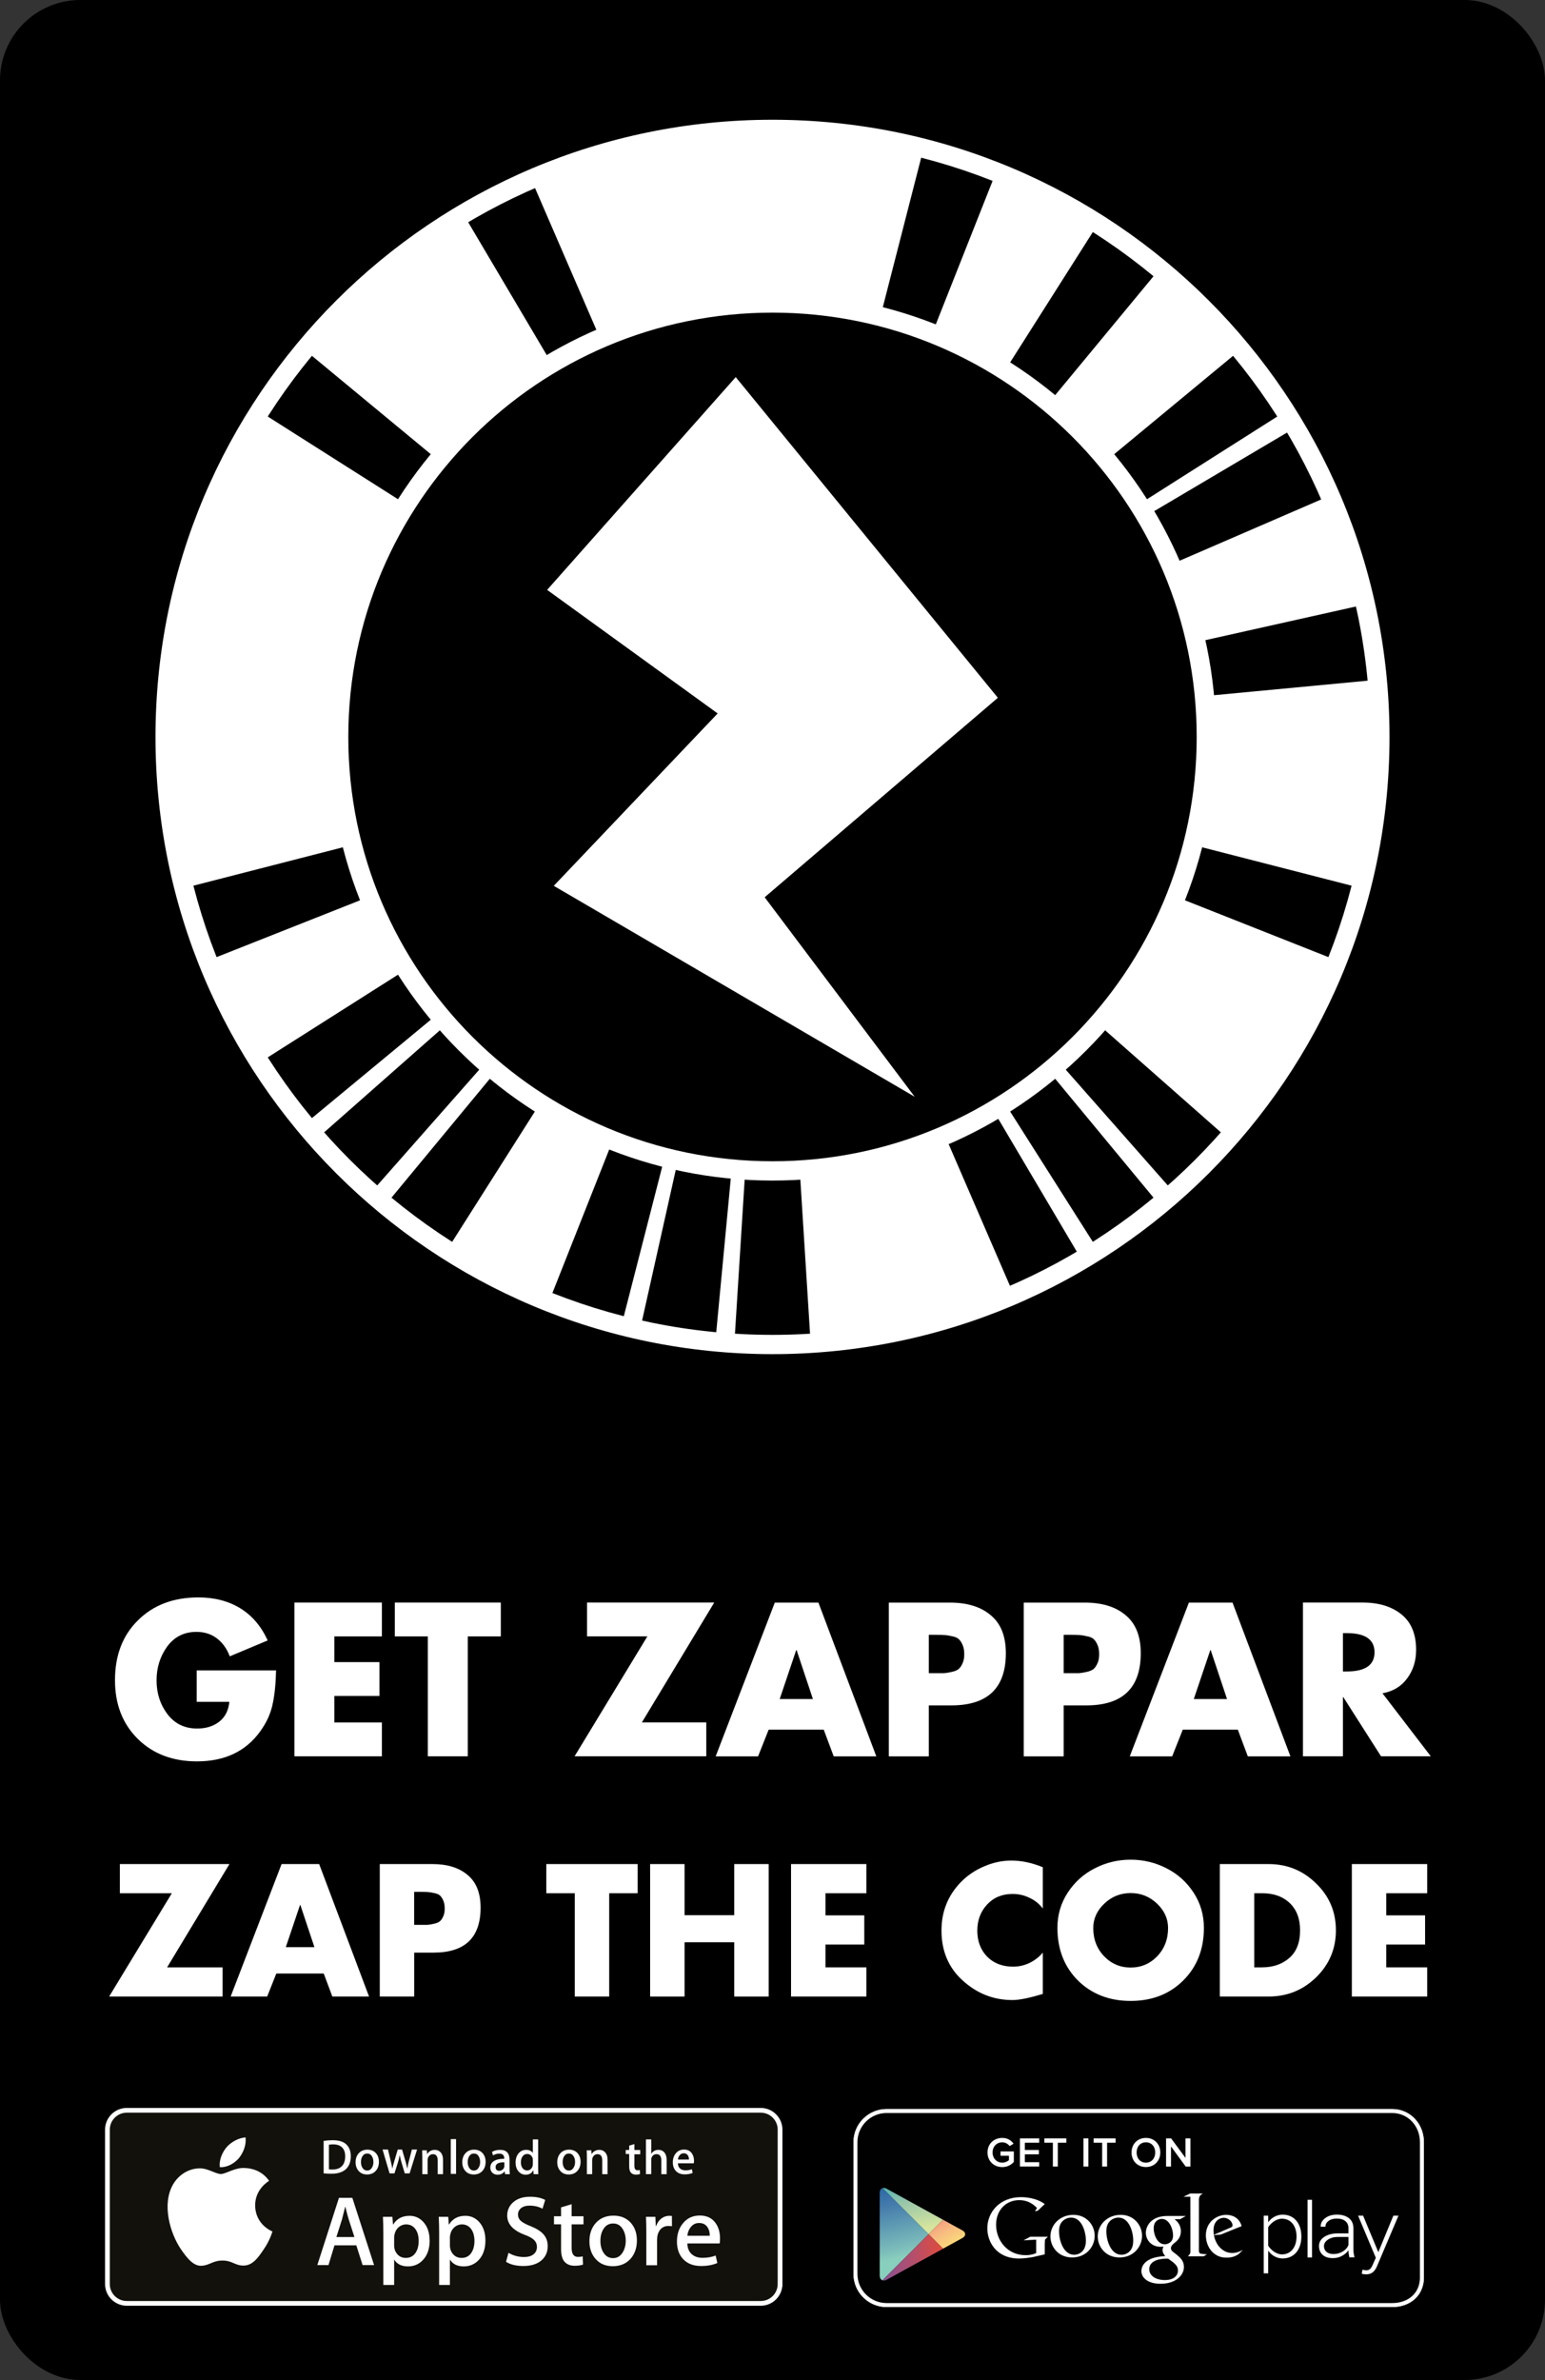 <?xml version="1.0" encoding="UTF-8" standalone="no"?>
<!-- Created with Inkscape (http://www.inkscape.org/) -->
<svg id="svg2" xmlns:rdf="http://www.w3.org/1999/02/22-rdf-syntax-ns#" xmlns="http://www.w3.org/2000/svg" height="385" width="250" version="1.1" xmlns:cc="http://creativecommons.org/ns#" xmlns:dc="http://purl.org/dc/elements/1.1/">
 <rect width="100%" height="100%" fill="#333333" stroke="none"/>
 <defs id="defs4">
  <linearGradient id="linearGradient4371" x1="727.49" gradientUnits="userSpaceOnUse" y1="886.95" gradientTransform="matrix(0.707,0.707,0.707,-0.707,-899.868,516.541)" x2="709.4" y2="898.27">
   <stop id="stop9" stop-color="#D7E69D" offset="0"/>
   <stop id="stop11" stop-color="#94C4AA" offset="0.446"/>
   <stop id="stop13" stop-color="#01A4B6" offset="1"/>
  </linearGradient>
  <linearGradient id="linearGradient4373" x1="716.98" gradientUnits="userSpaceOnUse" y1="896.62" gradientTransform="matrix(0.707,0.707,0.707,-0.707,-899.868,516.541)" x2="740.43" y2="890.49">
   <stop id="stop16" stop-color="#ED277B" offset="0"/>
   <stop id="stop18" stop-color="#EE2F7C" offset="0.019"/>
   <stop id="stop20" stop-color="#F7BD81" offset="0.704"/>
   <stop id="stop22" stop-color="#FEEB74" offset="1"/>
  </linearGradient>
  <linearGradient id="linearGradient4375" x1="730.07" gradientUnits="userSpaceOnUse" y1="878.36" gradientTransform="matrix(0.707,0.707,0.707,-0.707,-899.868,516.541)" x2="704.64" y2="893.33">
   <stop id="stop25" stop-color="#89CFBD" offset="0"/>
   <stop id="stop27" stop-color="#7DBEBB" offset="0.091"/>
   <stop id="stop29" stop-color="#457CAC" offset="0.54"/>
   <stop id="stop31" stop-color="#1C5AA2" offset="0.852"/>
   <stop id="stop33" stop-color="#084D9F" offset="1"/>
  </linearGradient>
  <linearGradient id="linearGradient4377" x1="739.3" gradientUnits="userSpaceOnUse" y1="890.24" gradientTransform="matrix(0.707,0.707,0.707,-0.707,-899.868,516.541)" x2="723.64" y2="869.61">
   <stop id="stop36" stop-color="#F04A2B" offset="0"/>
   <stop id="stop38" stop-color="#B54F6B" offset="0.47"/>
   <stop id="stop40" stop-color="#8B5191" offset="0.835"/>
   <stop id="stop42" stop-color="#7851A1" offset="1"/>
  </linearGradient>
 </defs>
 <rect id="rect4223" stroke-dasharray="none" rx="12" ry="12" height="383" width="248" stroke="#000" stroke-miterlimit="4" y="1" x="1" stroke-width="2" fill="#000"/>
 <g id="g5399" fill="#FFF" transform="matrix(1.518,0,0,1.518,-10.82,-204.571)">
  <g id="g4245" font-size="40px" line-height="125%" font-weight="normal" style="word-spacing:0px;letter-spacing:0px;" transform="matrix(0.78,0,0,0.78,-40.139,320.827)" font-style="normal" font-family="Sans" fill="#FFF">
   <path id="path4247" d="m83.434,30.241,7.584,0,0,3.984-15.504,0,8.568-14.112-7.104,0,0-3.984,14.976,0-8.52,14.112"/>
   <path id="path4249" d="m104.84,31.081-6.48,0-1.248,3.144-4.992,0,6.96-18.096,5.136,0,6.816,18.096-5.016,0-1.176-3.144m-1.272-3.6-1.92-5.76-0.048,0-1.944,5.76,3.912,0"/>
   <path id="path4251" d="m112.5,34.225,0-18.096,7.2,0c2.032,0,3.632,0.496,4.8,1.488,1.184,0.976,1.776,2.464,1.776,4.464-0,4.096-2.136,6.144-6.408,6.144h-2.664v6h-4.71m4.704-14.304,0,4.512,0.792,0c0.448,0,0.784,0,1.008,0,0.24-0.016,0.536-0.064,0.888-0.144,0.368-0.08,0.64-0.192,0.816-0.336,0.176-0.144,0.328-0.36,0.456-0.648,0.144-0.288,0.216-0.648,0.216-1.08-0-0.448-0.064-0.816-0.192-1.104-0.128-0.304-0.28-0.536-0.456-0.696-0.176-0.16-0.44-0.272-0.792-0.336-0.336-0.08-0.632-0.128-0.888-0.144-0.24-0.016-0.592-0.024-1.056-0.024h-0.792"/>
   <path id="path4253" d="m143.85,20.113,0,14.112-4.704,0,0-14.112-3.888,0,0-3.984,12.48,0,0,3.984-3.888,0"/>
   <path id="path4255" d="m154.15,23.113,6.792,0,0-6.984,4.704,0,0,18.096-4.704,0,0-7.416-6.792,0,0,7.416-4.704,0,0-18.096,4.704,0,0,6.984"/>
   <path id="path4257" d="m179,20.113-5.592,0,0,3.024,5.304,0,0,3.984-5.304,0,0,3.12,5.592,0,0,3.984-10.296,0,0-18.096,10.296,0,0,3.984"/>
   <path id="path4259" d="m203.11,16.561,0,5.64c-0.48-0.64-1.088-1.128-1.824-1.464-0.72-0.352-1.488-0.528-2.304-0.528-1.424,0-2.584,0.48-3.48,1.44-0.896,0.96-1.344,2.152-1.344,3.576,0,1.44,0.448,2.624,1.344,3.552,0.912,0.912,2.096,1.368,3.552,1.368,0.768,0,1.512-0.168,2.232-0.504,0.72-0.352,1.328-0.824,1.824-1.416v5.64c-1.824,0.56-3.208,0.84-4.152,0.84-2.576-0-4.84-0.888-6.792-2.664-1.936-1.744-2.904-4.024-2.904-6.84,0-2.592,0.888-4.8,2.664-6.624,0.896-0.912,1.952-1.624,3.168-2.136,1.216-0.528,2.456-0.792,3.72-0.792,1.392,0,2.824,0.304,4.296,0.912"/>
   <path id="path4261" d="m210.22,16.705c1.52-0.784,3.152-1.176,4.896-1.176,1.744,0,3.376,0.392,4.896,1.176,1.52,0.768,2.752,1.872,3.696,3.312,0.944,1.44,1.416,3.048,1.416,4.824-0,2.928-0.944,5.328-2.832,7.2-1.872,1.856-4.264,2.784-7.176,2.784-2.912-0-5.312-0.928-7.2-2.784-1.872-1.872-2.808-4.272-2.808-7.2,0-1.776,0.472-3.384,1.416-4.824s2.176-2.544,3.696-3.312m8.496,4.824c-1.008-0.96-2.208-1.44-3.6-1.44-1.392,0-2.592,0.48-3.6,1.44-1.008,0.96-1.512,2.072-1.512,3.336,0,1.536,0.496,2.824,1.488,3.864,0.992,1.024,2.2,1.536,3.624,1.536,1.424,0,2.632-0.512,3.624-1.536,0.992-1.04,1.488-2.328,1.488-3.864-0-1.264-0.504-2.376-1.512-3.336"/>
   <path id="path4263" d="m227.3,34.225,0-18.096,6.672,0c2.528,0,4.688,0.88,6.48,2.64,1.808,1.744,2.712,3.88,2.712,6.408-0,2.528-0.904,4.672-2.712,6.432-1.792,1.744-3.952,2.616-6.48,2.616h-6.67m4.704-14.112,0,10.128,1.056,0c1.504,0,2.744-0.424,3.72-1.272,0.992-0.848,1.488-2.112,1.488-3.792-0-1.584-0.472-2.824-1.416-3.72-0.944-0.896-2.192-1.344-3.744-1.344h-1.104"/>
   <path id="path4265" d="m255.64,20.113-5.592,0,0,3.024,5.304,0,0,3.984-5.304,0,0,3.12,5.592,0,0,3.984-10.296,0,0-18.096,10.296,0,0,3.984"/>
  </g>
 </g>
 <g id="g4267" transform="matrix(1.532,0,0,1.532,-134.386,-1218.443)">
  <path id="path4269" d="m170.11,1036.5c0,1.129-0.914,2.044-2.045,2.044h-66.951c-1.131,0-2.048-0.915-2.048-2.044v-16.297c0-1.129,0.917-2.046,2.048-2.046h66.951c1.132,0,2.045,0.917,2.045,2.046l0.001,16.297z" stroke="#FFF" stroke-miterlimit="3.864" stroke-dasharray="none" stroke-width="0.5" fill="#13110c"/>
  <path id="path4271" d="m127.23,1034.5h-1.212l-0.664-2.085h-2.307l-0.632,2.085h-1.18l2.286-7.101h1.412l2.297,7.101zm-2.076-2.961-0.6-1.854c-0.063-0.19-0.183-0.636-0.358-1.338h-0.021c-0.07,0.301-0.183,0.747-0.337,1.338l-0.59,1.854h1.907z" fill="#FFF"/>
  <path id="path4273" d="m133.1,1031.9c0,0.871-0.236,1.56-0.71,2.065-0.424,0.45-0.95,0.674-1.579,0.674-0.678,0-1.166-0.242-1.462-0.727v2.688h-1.141v-5.513c0-0.547-0.013-1.109-0.042-1.684h1l0.063,0.812h0.021c0.38-0.612,0.955-0.918,1.728-0.918,0.605,0,1.109,0.239,1.511,0.716,0.404,0.479,0.606,1.107,0.606,1.886zm-1.159,0.042c0-0.498-0.112-0.909-0.337-1.234-0.246-0.337-0.577-0.505-0.992-0.505-0.28,0-0.535,0.094-0.763,0.279-0.228,0.187-0.377,0.431-0.447,0.733-0.035,0.141-0.053,0.255-0.053,0.346v0.854c0,0.372,0.114,0.686,0.342,0.943,0.228,0.257,0.525,0.385,0.89,0.385,0.428,0,0.761-0.166,1-0.495,0.24-0.33,0.359-0.766,0.359-1.306z" fill="#FFF"/>
  <path id="path4275" d="m138.99,1031.9c0,0.871-0.237,1.56-0.71,2.065-0.424,0.45-0.951,0.674-1.579,0.674-0.678,0-1.166-0.242-1.462-0.727v2.688h-1.137v-5.513c0-0.547-0.014-1.109-0.042-1.684h1l0.064,0.812h0.022c0.378-0.612,0.953-0.918,1.727-0.918,0.604,0,1.109,0.239,1.512,0.716,0.403,0.479,0.605,1.107,0.605,1.886zm-1.159,0.042c0-0.498-0.113-0.909-0.337-1.234-0.246-0.337-0.576-0.505-0.99-0.505-0.281,0-0.536,0.094-0.764,0.279-0.228,0.187-0.376,0.431-0.447,0.733-0.035,0.141-0.053,0.255-0.053,0.346v0.854c0,0.372,0.115,0.686,0.342,0.943,0.229,0.255,0.524,0.385,0.89,0.385,0.429,0,0.762-0.166,1-0.495,0.24-0.33,0.36-0.766,0.36-1.306z" fill="#FFF"/>
  <path id="path4277" d="m145.57,1032.5c0,0.604-0.211,1.097-0.631,1.475-0.462,0.413-1.108,0.621-1.934,0.621-0.764,0-1.377-0.148-1.84-0.443l0.264-0.948c0.499,0.295,1.047,0.443,1.644,0.443,0.429,0,0.762-0.096,1-0.29,0.239-0.193,0.358-0.451,0.358-0.774,0-0.288-0.099-0.529-0.294-0.727-0.197-0.197-0.523-0.38-0.98-0.547-1.244-0.463-1.866-1.142-1.866-2.035,0-0.582,0.22-1.059,0.659-1.432,0.438-0.373,1.02-0.559,1.744-0.559,0.645,0,1.183,0.112,1.611,0.337l-0.285,0.927c-0.403-0.218-0.857-0.327-1.364-0.327-0.402,0-0.716,0.099-0.942,0.295-0.19,0.175-0.285,0.389-0.285,0.643,0,0.28,0.109,0.513,0.326,0.695,0.19,0.168,0.533,0.35,1.033,0.547,0.611,0.246,1.06,0.534,1.347,0.864,0.289,0.33,0.434,0.742,0.434,1.233z" fill="#FFF"/>
  <path id="path4279" d="m149.35,1030.2h-1.254v2.487c0,0.632,0.222,0.948,0.663,0.948,0.204,0,0.372-0.017,0.506-0.052l0.032,0.863c-0.225,0.083-0.52,0.126-0.885,0.126-0.449,0-0.8-0.138-1.053-0.411-0.253-0.273-0.38-0.734-0.38-1.38v-2.582h-0.746v-0.853h0.746v-0.939l1.117-0.337v1.275h1.254v0.856z" fill="#FFF"/>
  <path id="path4281" d="m154.99,1031.9c0,0.786-0.224,1.432-0.674,1.938-0.47,0.521-1.095,0.78-1.875,0.78-0.753,0-1.35-0.249-1.796-0.747-0.447-0.499-0.67-1.128-0.67-1.885,0-0.794,0.23-1.444,0.69-1.949,0.46-0.505,1.08-0.758,1.86-0.758,0.751,0,1.354,0.25,1.812,0.748,0.436,0.483,0.653,1.108,0.653,1.874zm-1.179,0.026c0-0.469-0.103-0.871-0.305-1.208-0.239-0.406-0.581-0.61-1.022-0.61-0.456,0-0.806,0.204-1.043,0.61-0.204,0.337-0.306,0.746-0.306,1.228,0,0.47,0.102,0.874,0.306,1.209,0.246,0.408,0.589,0.611,1.034,0.611,0.435,0,0.776-0.208,1.023-0.621,0.208-0.345,0.313-0.75,0.313-1.219z" fill="#FFF"/>
  <path id="path4283" d="m158.69,1030.4c-0.113-0.021-0.233-0.031-0.359-0.031-0.399,0-0.71,0.149-0.926,0.453-0.19,0.267-0.284,0.604-0.284,1.012v2.687h-1.137v-3.508c0-0.59-0.011-1.127-0.034-1.611h0.991l0.042,0.979h0.032c0.12-0.337,0.309-0.608,0.568-0.81,0.253-0.184,0.527-0.275,0.823-0.275,0.105,0,0.199,0.01,0.284,0.021l0.001,1.085z" fill="#FFF"/>
  <path id="path4285" d="m163.77,1031.7c0,0.204-0.012,0.376-0.041,0.516h-3.412c0.012,0.506,0.178,0.893,0.495,1.16,0.287,0.239,0.659,0.358,1.116,0.358,0.505,0,0.966-0.08,1.38-0.242l0.179,0.789c-0.485,0.211-1.057,0.316-1.717,0.316-0.795,0-1.417-0.234-1.871-0.7-0.453-0.467-0.679-1.094-0.679-1.88,0-0.772,0.209-1.415,0.632-1.928,0.443-0.549,1.04-0.823,1.79-0.823,0.738,0,1.297,0.274,1.676,0.823,0.302,0.434,0.452,0.972,0.452,1.611zm-1.084-0.295c0.008-0.338-0.067-0.628-0.221-0.875-0.197-0.317-0.501-0.474-0.906-0.474-0.372,0-0.674,0.154-0.906,0.464-0.189,0.246-0.301,0.542-0.336,0.885h2.369z" fill="#FFF"/>
  <path id="path4287" d="m124.77,1023c0,0.626-0.189,1.099-0.564,1.415-0.349,0.293-0.844,0.44-1.486,0.44-0.318,0-0.59-0.014-0.818-0.042v-3.427c0.297-0.047,0.618-0.072,0.963-0.072,0.611,0,1.072,0.133,1.382,0.397,0.348,0.301,0.523,0.73,0.523,1.288zm-0.59,0.016c0-0.407-0.107-0.718-0.323-0.935-0.216-0.217-0.53-0.326-0.945-0.326-0.176,0-0.326,0.012-0.451,0.036v2.603c0.069,0.012,0.195,0.016,0.378,0.016,0.427,0,0.758-0.119,0.991-0.357,0.232-0.236,0.35-0.584,0.35-1.038z" fill="#FFF"/>
  <path id="path4289" d="m127.74,1023.6c0,0.387-0.11,0.704-0.332,0.952-0.231,0.255-0.538,0.383-0.921,0.383-0.369,0-0.663-0.122-0.882-0.368-0.22-0.245-0.328-0.554-0.328-0.926,0-0.389,0.112-0.709,0.339-0.957,0.226-0.247,0.53-0.372,0.913-0.372,0.369,0,0.666,0.122,0.891,0.367,0.213,0.237,0.321,0.545,0.321,0.921zm-0.581,0.013c0-0.23-0.05-0.428-0.149-0.594-0.118-0.199-0.285-0.298-0.502-0.298-0.224,0-0.395,0.099-0.513,0.298-0.101,0.166-0.15,0.367-0.15,0.604,0,0.231,0.049,0.429,0.15,0.594,0.121,0.199,0.29,0.299,0.508,0.299,0.214,0,0.381-0.102,0.501-0.304,0.104-0.17,0.156-0.369,0.156-0.6z" fill="#FFF"/>
  <path id="path4291" d="m131.77,1022.3-0.787,2.515h-0.512l-0.326-1.092c-0.083-0.272-0.15-0.543-0.202-0.812h-0.011c-0.048,0.276-0.116,0.547-0.202,0.812l-0.346,1.092h-0.518l-0.74-2.515h0.574l0.284,1.196c0.07,0.282,0.126,0.551,0.172,0.807h0.01c0.042-0.21,0.11-0.478,0.208-0.802l0.357-1.201h0.456l0.342,1.175c0.083,0.287,0.15,0.563,0.202,0.829h0.015c0.038-0.259,0.095-0.535,0.171-0.829l0.305-1.175,0.549-0.001z" fill="#FFF"/>
  <path id="path4293" d="m134.51,1024.9h-0.56v-1.444c0-0.445-0.168-0.668-0.506-0.668-0.166,0-0.299,0.062-0.404,0.184-0.104,0.122-0.154,0.267-0.154,0.432v1.496h-0.56v-1.796c0-0.222-0.007-0.46-0.02-0.72h0.492l0.026,0.388h0.016c0.065-0.12,0.162-0.22,0.29-0.299,0.152-0.093,0.321-0.14,0.506-0.14,0.235,0,0.431,0.076,0.586,0.229,0.193,0.186,0.29,0.464,0.29,0.833v1.506z" fill="#FFF"/>
  <rect id="rect4295" height="3.668" width="0.559" y="1021.2" x="135.33" fill="#FFF"/>
  <path id="path4297" d="m139.01,1023.6c0,0.387-0.109,0.704-0.331,0.952-0.232,0.255-0.538,0.383-0.921,0.383-0.369,0-0.664-0.122-0.884-0.368-0.219-0.245-0.328-0.554-0.328-0.926,0-0.389,0.113-0.709,0.339-0.957,0.226-0.247,0.529-0.372,0.914-0.372,0.369,0,0.665,0.122,0.889,0.367,0.214,0.237,0.322,0.545,0.322,0.921zm-0.579,0.013c0-0.23-0.051-0.428-0.15-0.594-0.117-0.199-0.285-0.298-0.502-0.298-0.225,0-0.394,0.099-0.513,0.298-0.1,0.166-0.149,0.367-0.149,0.604,0,0.231,0.049,0.429,0.149,0.594,0.122,0.199,0.29,0.299,0.507,0.299,0.214,0,0.382-0.102,0.502-0.304,0.104-0.17,0.157-0.369,0.157-0.6z" fill="#FFF"/>
  <path id="path4299" d="m141.57,1024.9h-0.502l-0.04-0.29h-0.016c-0.173,0.231-0.418,0.347-0.735,0.347-0.239,0-0.43-0.076-0.575-0.227-0.13-0.138-0.195-0.309-0.195-0.512,0-0.308,0.129-0.542,0.385-0.704,0.257-0.162,0.619-0.242,1.085-0.238v-0.048c0-0.331-0.174-0.496-0.523-0.496-0.249,0-0.467,0.062-0.655,0.186l-0.116-0.367c0.235-0.145,0.522-0.217,0.865-0.217,0.658,0,0.989,0.346,0.989,1.04v0.926c-0.003,0.252,0.011,0.451,0.035,0.6zm-0.58-0.864v-0.388c-0.618-0.011-0.926,0.158-0.926,0.508,0,0.131,0.036,0.229,0.107,0.295,0.072,0.065,0.164,0.098,0.272,0.098,0.125,0,0.238-0.038,0.342-0.116,0.106-0.078,0.17-0.176,0.194-0.297l0.01-0.099z" fill="#FFF"/>
  <path id="path4301" d="m144.58,1024.9h-0.498l-0.026-0.405h-0.015c-0.158,0.308-0.428,0.462-0.807,0.462-0.304,0-0.555-0.12-0.756-0.358-0.201-0.238-0.3-0.547-0.3-0.926,0-0.407,0.108-0.737,0.327-0.989,0.212-0.235,0.473-0.352,0.781-0.352,0.341,0,0.578,0.114,0.714,0.341v-1.444h0.559v2.992c0,0.245,0.007,0.471,0.021,0.679zm-0.581-1.062v-0.419c0-0.073-0.004-0.131-0.014-0.176-0.032-0.134-0.1-0.247-0.204-0.339-0.104-0.091-0.228-0.137-0.373-0.137-0.209,0-0.371,0.083-0.491,0.249-0.121,0.166-0.18,0.378-0.18,0.637,0,0.248,0.057,0.45,0.171,0.605,0.122,0.165,0.284,0.248,0.489,0.248,0.183,0,0.332-0.069,0.441-0.207,0.108-0.129,0.161-0.282,0.161-0.462z" fill="#FFF"/>
  <path id="path4303" d="m149.04,1023.6c0,0.387-0.111,0.704-0.332,0.952-0.231,0.255-0.538,0.383-0.92,0.383-0.371,0-0.665-0.122-0.883-0.368-0.219-0.245-0.328-0.554-0.328-0.926,0-0.389,0.113-0.709,0.339-0.957,0.225-0.247,0.531-0.372,0.913-0.372,0.37,0,0.666,0.122,0.89,0.367,0.214,0.237,0.322,0.545,0.322,0.921zm-0.579,0.013c0-0.23-0.051-0.428-0.151-0.594-0.117-0.199-0.284-0.298-0.501-0.298-0.225,0-0.395,0.099-0.513,0.298-0.1,0.166-0.15,0.367-0.15,0.604,0,0.231,0.05,0.429,0.15,0.594,0.122,0.199,0.29,0.299,0.508,0.299,0.213,0,0.38-0.102,0.5-0.304,0.104-0.17,0.157-0.369,0.157-0.6z" fill="#FFF"/>
  <path id="path4305" d="m151.89,1024.9h-0.559v-1.444c0-0.445-0.169-0.668-0.507-0.668-0.166,0-0.3,0.062-0.404,0.184-0.104,0.122-0.154,0.267-0.154,0.432v1.496h-0.56v-1.796c0-0.222-0.006-0.46-0.02-0.72h0.491l0.026,0.388h0.015c0.066-0.12,0.163-0.22,0.29-0.299,0.153-0.093,0.321-0.14,0.508-0.14,0.235,0,0.431,0.076,0.585,0.229,0.194,0.186,0.29,0.464,0.29,0.833v1.506z" fill="#FFF"/>
  <path id="path4307" d="m155.34,1022.8h-0.616v1.222c0,0.31,0.108,0.465,0.326,0.465,0.101,0,0.182-0.01,0.249-0.025l0.015,0.424c-0.111,0.042-0.255,0.062-0.434,0.062-0.221,0-0.395-0.068-0.519-0.202-0.124-0.135-0.186-0.361-0.186-0.679v-1.3h-0.367v-0.418h0.367v-0.462l0.55-0.165v0.625h0.615l0.001,0.419z" fill="#FFF"/>
  <path id="path4309" d="m158.13,1024.9h-0.56v-1.434c0-0.453-0.169-0.679-0.506-0.679-0.259,0-0.436,0.131-0.534,0.394-0.015,0.056-0.026,0.122-0.026,0.201v1.516h-0.559v-3.668h0.559v1.511h0.012c0.176-0.273,0.429-0.409,0.756-0.409,0.232,0,0.423,0.076,0.574,0.227,0.19,0.19,0.285,0.472,0.285,0.844v1.496z" fill="#FFF"/>
  <path id="path4311" d="m161.02,1023.5c0,0.101-0.008,0.184-0.021,0.253h-1.678c0.009,0.249,0.088,0.438,0.244,0.569,0.142,0.118,0.324,0.176,0.549,0.176,0.249,0,0.475-0.039,0.678-0.12l0.088,0.389c-0.238,0.103-0.52,0.154-0.844,0.154-0.389,0-0.696-0.115-0.917-0.344-0.223-0.23-0.335-0.537-0.335-0.924,0-0.379,0.103-0.695,0.312-0.948,0.216-0.269,0.509-0.403,0.878-0.403,0.362,0,0.637,0.134,0.823,0.403,0.15,0.214,0.225,0.479,0.225,0.793zm-0.533-0.145c0.004-0.166-0.034-0.309-0.108-0.43-0.098-0.154-0.245-0.232-0.445-0.232-0.182,0-0.332,0.076-0.445,0.227-0.093,0.122-0.148,0.267-0.167,0.435h1.165z" fill="#FFF"/>
  <path id="path4313" d="m114.67,1028.2c-0.015-1.72,1.409-2.557,1.474-2.595-0.807-1.176-2.056-1.336-2.496-1.349-1.049-0.11-2.068,0.628-2.602,0.628-0.546,0-1.369-0.618-2.256-0.599-1.142,0.017-2.211,0.679-2.796,1.706-1.209,2.092-0.308,5.169,0.851,6.86,0.579,0.83,1.256,1.754,2.142,1.722,0.867-0.036,1.191-0.552,2.237-0.552,1.037,0,1.341,0.552,2.245,0.53,0.93-0.014,1.516-0.832,2.076-1.669,0.669-0.948,0.938-1.884,0.948-1.933-0.021-0.01-1.806-0.688-1.824-2.749z" fill="#FFF"/>
  <path id="path4315" d="m112.96,1023.2c0.466-0.583,0.785-1.377,0.696-2.182-0.674,0.03-1.519,0.467-2.005,1.038-0.43,0.502-0.814,1.325-0.715,2.101,0.758,0.057,1.536-0.383,2.023-0.957z" fill="#FFF"/>
 </g>
 <g id="g4317" transform="matrix(0.544,0,0,0.544,17.199,141.15)">
  <path id="path4319" d="m391.34,417.67c0,5.119-3.761,8.301-8.875,8.301h-150.36c-5.116,0-9.266-4.151-9.266-9.271v-39.159c0-5.118,4.149-9.268,9.266-9.268h150.35c5.114,0,8.875,4.15,8.875,9.268v40.129z" stroke="#FFF" stroke-miterlimit="10" stroke-width="1.176" fill="#010101"/>
  <path id="path4321" d="m391.34,417.67c0,5.119-3.761,8.301-8.875,8.301h-150.36c-5.116,0-9.266-4.151-9.266-9.271v-39.159c0-5.118,4.149-9.268,9.266-9.268h150.35c5.114,0,8.875,4.15,8.875,9.268v40.129z" stroke="#FFF" stroke-miterlimit="10" stroke-width="1.176" fill="#010101"/>
  <g id="g4323" fill="#FFF">
   <path id="path4325" d="m337.99,409.69-1.267,1.193c-0.291,0.159-0.582,0.348-0.873,0.479-0.878,0.399-1.771,0.499-2.564,0.499-0.847,0-2.17-0.055-3.521-1.032-1.879-1.322-2.698-3.594-2.698-5.576,0-4.102,3.34-6.112,6.062-6.112,0.952,0,1.929,0.239,2.724,0.741,1.322,0.873,1.664,2.01,1.854,2.618l-6.219,2.513-2.038,0.158c0.66,3.361,2.936,5.316,5.449,5.316,1.256,0,2.188-0.408,3.043-0.831-0.001,0.001,0.171-0.088,0.048,0.034zm-3.752-6.688c0.505-0.184,0.768-0.343,0.768-0.711,0-1.057-1.195-2.275-2.621-2.275-1.057,0-3.041,0.822-3.041,3.681,0,0.444,0.053,0.92,0.08,1.396l4.814-2.091z"/>
   <path id="path4327" d="m324.99,409.49c0,1.028,0.184,1.188,1.053,1.27,0.453,0.053,0.905,0.076,1.354,0.131l-0.979,0.581h-4.66c0.611-0.792,0.715-0.871,0.715-1.398v-0.593l-0.01-15.726h-2.05l1.98-0.955h3.782c-0.819,0.475-1.065,0.763-1.171,1.688l-0.005,15.002z"/>
   <path id="path4329" d="m317.76,400.44c0.606,0.5,1.874,1.559,1.874,3.568,0,1.958-1.104,2.882-2.218,3.757-0.342,0.344-0.741,0.718-0.741,1.296,0,0.584,0.399,0.9,0.688,1.139l0.957,0.736c1.159,0.98,2.22,1.881,2.22,3.706,0,2.488-2.407,4.996-6.958,4.996-3.834,0-5.687-1.823-5.687-3.78,0-0.954,0.474-2.303,2.038-3.228,1.641-1.002,3.862-1.137,5.053-1.214-0.372-0.48-0.796-0.983-0.796-1.802,0-0.449,0.136-0.717,0.265-1.032-0.289,0.028-0.58,0.058-0.846,0.058-2.806,0-4.394-2.096-4.394-4.155,0-1.218,0.557-2.566,1.695-3.545,1.508-1.242,3.307-1.457,4.733-1.457h5.451l-1.692,0.957h-1.642zm-1.875,11.744c-0.217-0.027-0.348-0.027-0.608-0.027-0.239,0-1.668,0.053-2.775,0.424-0.584,0.215-2.277,0.846-2.277,2.725,0,1.875,1.827,3.229,4.653,3.229,2.54,0,3.889-1.218,3.889-2.856-0.002-1.352-0.874-2.065-2.882-3.495zm0.76-5.027c0.613-0.611,0.665-1.453,0.665-1.933,0-1.901-1.134-4.865-3.333-4.865-0.686,0-1.429,0.344-1.852,0.876-0.445,0.552-0.579,1.267-0.579,1.953,0,1.771,1.032,4.71,3.304,4.71,0.664,0,1.377-0.323,1.795-0.741z"/>
   <path id="path4331" d="m301.36,411.81c-4.205,0-6.454-3.274-6.454-6.238,0-3.464,2.828-6.429,6.85-6.429,3.888,0,6.324,3.044,6.324,6.241,0,3.121-2.407,6.426-6.72,6.426zm3.308-2.141c0.64-0.846,0.794-1.902,0.794-2.933,0-2.329-1.11-6.772-4.391-6.772-0.872,0-1.75,0.341-2.383,0.898-1.035,0.925-1.218,2.087-1.218,3.229,0,2.613,1.292,6.924,4.499,6.924,1.034,0,2.089-0.5,2.699-1.346z"/>
   <path id="path4333" d="m287.28,411.81c-4.206,0-6.451-3.274-6.451-6.238,0-3.464,2.83-6.429,6.85-6.429,3.887,0,6.319,3.044,6.319,6.241,0,3.121-2.403,6.426-6.718,6.426zm3.309-2.141c0.634-0.846,0.793-1.902,0.793-2.933,0-2.329-1.113-6.772-4.391-6.772-0.875,0-1.745,0.341-2.379,0.898-1.036,0.925-1.218,2.087-1.218,3.229,0,2.613,1.296,6.924,4.497,6.924,1.034,0,2.088-0.5,2.698-1.346z"/>
   <path id="path4335" d="m279.15,410.89-3.547,0.812c-1.436,0.228-2.726,0.427-4.092,0.427-6.84,0-9.447-5.035-9.447-8.976,0-4.812,3.693-9.274,10.017-9.274,1.337,0,2.625,0.196,3.798,0.515,1.858,0.523,2.728,1.167,3.271,1.544l-2.061,1.958-0.869,0.192,0.619-0.986c-0.838-0.819-2.38-2.332-5.306-2.332-3.913,0-6.864,2.973-6.864,7.317,0,4.662,3.371,9.049,8.774,9.049,1.589,0,2.406-0.319,3.147-0.616v-3.998l-3.744,0.2,1.985-1.065h5.254l-0.644,0.619c-0.173,0.147-0.195,0.196-0.244,0.396-0.026,0.227-0.05,0.943-0.05,1.196v3.022h0.003z"/>
   <path id="path4337" d="m345.61,409.8v6.738h-1.338v-17.145h1.338v1.951c0.871-1.261,2.464-2.261,4.313-2.261,3.317,0,5.554,2.517,5.554,6.5,0,3.958-2.235,6.527-5.554,6.527-1.745,0.002-3.309-0.898-4.313-2.31zm8.43-4.215c0-3.003-1.565-5.293-4.342-5.293-1.724,0-3.371,1.354-4.088,2.535v5.488c0.717,1.183,2.364,2.588,4.088,2.588,2.777,0,4.342-2.31,4.342-5.318z"/>
   <path id="path4339" d="m357.31,411.81v-17.144h1.34v17.144h-1.34z"/>
   <path id="path4341" d="m373.66,415.43c0.285,0.128,0.773,0.207,1.083,0.207,0.817,0,1.389-0.336,1.899-1.518l0.978-2.211-5.271-12.514h1.492l4.522,10.845,4.478-10.845h1.514l-6.43,15.139c-0.666,1.561-1.716,2.311-3.158,2.311-0.433,0-1.002-0.078-1.337-0.18l0.23-1.234z"/>
   <path id="path4343" d="m369.75,411.77c-0.09-0.432-0.156-0.81-0.205-1.127-0.041-0.314-0.063-0.64-0.063-0.968-0.459,0.674-1.109,1.234-1.938,1.676-0.831,0.443-1.62,0.662-2.704,0.662-1.303,0-2.313-0.319-3.037-0.971-0.72-0.65-1.082-1.531-1.082-2.645s0.525-2.017,1.57-2.705c1.046-0.695,2.397-1.038,4.07-1.038h3.121v-1.544c0-0.89-0.304-1.586-0.908-2.094-0.606-0.507-1.458-0.762-2.562-0.762-1.01,0-1.828,0.233-2.45,0.689-0.617,0.466-0.929,1.042-0.929,1.737h-1.37l-0.026-0.066c-0.05-0.938,0.378-1.76,1.291-2.469,0.905-0.711,2.097-1.066,3.561-1.066,1.456,0,2.638,0.352,3.528,1.051,0.889,0.693,1.334,1.697,1.334,3.008v6.122c0,0.439,0.021,0.864,0.076,1.278,0.058,0.415,0.146,0.828,0.268,1.229l-1.545,0.003zm-4.748-0.974c1.137,0,1.953-0.254,2.789-0.757,0.828-0.499,1.394-1.149,1.689-1.938v-2.384h-3.136c-1.198,0-2.188,0.266-2.97,0.8-0.781,0.533-1.179,1.179-1.179,1.93,0,0.708,0.252,1.272,0.75,1.701,0.502,0.433,1.186,0.648,2.057,0.648z"/>
  </g>
  <g id="g4345" fill="#FFF">
   <path id="path4347" d="m262.12,380.6c0-2.634,1.958-4.329,4.392-4.329,1.631,0,2.698,0.778,3.362,1.731l-1.191,0.69c-0.452-0.626-1.243-1.116-2.171-1.116-1.656,0-2.886,1.255-2.886,3.023,0,1.745,1.23,3.024,2.886,3.024,0.853,0,1.605-0.389,1.982-0.751v-1.294h-2.509v-1.292h3.964v3.125c-0.815,0.916-1.995,1.531-3.438,1.531-2.433,0-4.391-1.719-4.391-4.342z"/>
   <path id="path4349" d="m271.76,384.78v-8.37h5.734v1.292h-4.266v2.158h4.178v1.292h-4.178v2.334h4.266v1.293l-5.734,0.001z"/>
   <path id="path4351" d="m281.56,384.78v-7.077h-2.534v-1.292h6.536v1.292h-2.534v7.077h-1.468z"/>
   <path id="path4353" d="m290.66,384.78v-8.37h1.468v8.37h-1.468z"/>
   <path id="path4355" d="m296.22,384.78v-7.077h-2.534v-1.292h6.536v1.292h-2.534v7.077h-1.468z"/>
   <path id="path4357" d="m304.96,380.6c0-2.497,1.769-4.329,4.279-4.329,2.496,0,4.277,1.832,4.277,4.329s-1.781,4.329-4.277,4.329c-2.51,0-4.279-1.832-4.279-4.329zm7.052,0c0-1.73-1.092-3.023-2.771-3.023-1.694,0-2.773,1.292-2.773,3.023,0,1.72,1.079,3.024,2.773,3.024,1.679,0,2.771-1.304,2.771-3.024z"/>
   <path id="path4359" d="m321.06,384.78-4.366-5.985v5.985h-1.467v-8.37h1.506l4.276,5.796v-5.796h1.47v8.37h-1.419z"/>
  </g>
  <polygon id="polygon4361" points="230.87,418.62,244.59,404.89,248.9,409.2,248.9,409.2,244.59,404.89,248.88,400.6,248.88,400.6,244.59,404.89,230.89,391.19,230.89,391.19,244.59,404.89,230.87,418.62" fill="none"/>
  <path id="path4363" d="m248.88,400.6-16.726-9.197c-0.473-0.259-0.912-0.319-1.265-0.21l13.7,13.699,4.291-4.292z" fill="url(#linearGradient4371)"/>
  <path id="path4365" d="m248.9,409.2,5.709-3.141c1.158-0.64,1.158-1.679,0-2.314l-5.73-3.15-4.292,4.292,4.313,4.313z" fill="url(#linearGradient4373)"/>
  <path id="path4367" d="m230.89,391.19c-0.508,0.159-0.838,0.675-0.838,1.454l0.003,24.522c0,0.77,0.32,1.277,0.813,1.446l13.73-13.72-13.7-13.7z" fill="url(#linearGradient4375)"/>
  <path id="path4369" d="m230.87,418.62c0.357,0.121,0.804,0.063,1.288-0.201l16.747-9.209-4.312-4.312-13.723,13.722z" fill="url(#linearGradient4377)"/>
 </g>
 <g id="g5388" transform="matrix(1.516,0,0,1.516,-182.42,-199.335)" fill="#FFF">
  <path id="path4227" d="m141.33,309.73,8.465,0c-0.029,1.422-0.152,2.626-0.37,3.612-0.203,0.986-0.638,1.944-1.306,2.872-1.538,2.147-3.794,3.221-6.768,3.221-2.582,0-4.686-0.798-6.311-2.394-1.625-1.61-2.437-3.699-2.437-6.267,0-2.655,0.82-4.787,2.459-6.398,1.639-1.625,3.786-2.437,6.441-2.437,1.712,0,3.199,0.384,4.461,1.153,1.262,0.769,2.241,1.915,2.938,3.438l-4.048,1.697c-0.305-0.812-0.762-1.451-1.371-1.915-0.609-0.464-1.335-0.696-2.176-0.696-1.32,0-2.365,0.522-3.134,1.567-0.754,1.044-1.132,2.249-1.132,3.612,0,1.364,0.384,2.561,1.153,3.591,0.783,1.03,1.842,1.545,3.177,1.545,0.957,0,1.748-0.247,2.372-0.74,0.624-0.493,0.979-1.197,1.066-2.111h-3.482v-3.351"/>
  <path id="path4229" d="m161.09,306.1-5.07,0,0,2.742,4.809,0,0,3.612-4.809,0,0,2.829,5.07,0,0,3.612-9.335,0,0-16.407,9.335,0,0,3.612"/>
  <path id="path4231" d="m170.26,306.1,0,12.795-4.265,0,0-12.795-3.525,0,0-3.612,11.315,0,0,3.612-3.525,0"/>
  <path id="path4233" d="m188.84,315.28,6.876,0,0,3.612-14.057,0,7.769-12.795-6.441,0,0-3.612,13.579,0-7.725,12.795"/>
  <path id="path4235" d="m208.25,316.05-5.875,0-1.132,2.851-4.526,0,6.311-16.407,4.657,0,6.18,16.407-4.548,0-1.066-2.851m-1.153-3.264-1.741-5.223-0.043,0-1.763,5.223,3.547,0"/>
  <path id="path4237" d="m215.2,318.9,0-16.407,6.528,0c1.842,0,3.293,0.45,4.352,1.349,1.073,0.885,1.61,2.234,1.61,4.048-0,3.714-1.937,5.571-5.81,5.571h-2.415v5.44h-4.265m4.265-12.969,0,4.091,0.718,0c0.406,0,0.711,0,0.914,0,0.218-0.015,0.486-0.058,0.805-0.131,0.334-0.072,0.58-0.174,0.74-0.305,0.16-0.131,0.297-0.326,0.413-0.588,0.131-0.261,0.196-0.588,0.196-0.979-0-0.406-0.058-0.74-0.174-1.001-0.116-0.276-0.254-0.486-0.413-0.631-0.16-0.145-0.399-0.247-0.718-0.305-0.305-0.072-0.573-0.116-0.805-0.131-0.218-0.015-0.537-0.022-0.957-0.022h-0.718"/>
  <path id="path4239" d="m229.6,318.9,0-16.407,6.528,0c1.842,0,3.293,0.45,4.352,1.349,1.073,0.885,1.61,2.234,1.61,4.048-0,3.714-1.937,5.571-5.81,5.571h-2.415v5.44h-4.265m4.265-12.969,0,4.091,0.718,0c0.406,0,0.711,0,0.914,0,0.218-0.015,0.486-0.058,0.805-0.131,0.334-0.072,0.58-0.174,0.74-0.305,0.16-0.131,0.297-0.326,0.413-0.588,0.131-0.261,0.196-0.588,0.196-0.979-0-0.406-0.058-0.74-0.174-1.001-0.116-0.276-0.254-0.486-0.413-0.631-0.16-0.145-0.399-0.247-0.718-0.305-0.305-0.072-0.573-0.116-0.805-0.131-0.218-0.015-0.537-0.022-0.957-0.022h-0.718"/>
  <path id="path4241" d="m252.45,316.05-5.875,0-1.132,2.851-4.526,0,6.311-16.407,4.657,0,6.18,16.407-4.548,0-1.066-2.851m-1.153-3.264-1.741-5.223-0.043,0-1.763,5.223,3.547,0"/>
  <path id="path4243" d="m267.89,312.17,5.157,6.724-5.31,0-4.026-6.311-0.043,0,0,6.311-4.265,0,0-16.407,6.376,0c1.712,0,3.09,0.421,4.135,1.262,1.044,0.841,1.567,2.103,1.567,3.786-0,1.175-0.319,2.191-0.957,3.046-0.624,0.856-1.502,1.385-2.633,1.589m-4.222-6.419,0,4.091,0.413,0c1.973,0,2.959-0.682,2.959-2.046-0-1.364-0.986-2.046-2.959-2.046h-0.413"/>
 </g>
 <g id="g100" transform="matrix(3.12,0,0,3.12,125,119.213)">
    <defs>
    <clipPath
       id="bits-clip">
      <path
         d="m 0,-31 c -17.121,0 -31,13.879 -31,31 0,17.121 13.879,31 31,31 C 17.121,31 31,17.121 31,0 31,-17.121 17.121,-31 0,-31 z m 0,8 c 12.703,0 23,10.297 23,23 0,12.703 -10.297,23 -23,23 -12.703,0 -23,-10.297 -23,-23 0,-12.703 10.297,-23 23,-23 z"
         style="fill:#000000;stroke:none" />
    </clipPath>
  </defs>
  <g>
     <circle cx="0" cy="0" r="33" fill="#ffffff"/>
    <path
       d="m 0,-34 c -18.778,0 -34,15.222 -34,34 0,18.778 15.222,34 34,34 C 18.778,34 34,18.778 34,0 34,-18.778 18.778,-34 0,-34 z m 0,2 c 17.673,0 32,14.327 32,32 0,17.673 -14.327,32 -32,32 -17.673,0 -32,-14.327 -32,-32 0,-17.673 14.327,-32 32,-32 z"
       id="circle-outline"
       style="fill:#000000" />
    <path
       d="m 0,-22 c -12.15,0 -22,9.85 -22,22 0,12.15 9.85,22 22,22 12.15,0 22,-9.85 22,-22 0,-12.15 -9.85,-22 -22,-22 z m -1.906,3.344 13.594,16.625 L -0.406,8.312 7.375,18.656 -11.344,7.719 l 8.5,-8.938 -8.844,-6.406 9.781,-11.031 z"
       id="bolt-circle"
       style="fill:#000000;stroke:none" />
    <g
       clip-path="url(#bits-clip)"
       id="bits" style="fill:#000000">
<path class="paths" d="M 0,0 774.867,198.952,743.821,294.5 z" transform="translate(0,0)" /><path class="paths" d="M 0,0 600.089,529.049,529.049,600.089 z" transform="translate(0,0)" /><path class="paths" d="M 0,0 509.939,616.411,428.661,675.462 z" transform="translate(0,0)" /><path class="paths" d="M 0,0 407.233,688.594,317.718,734.204 z" transform="translate(0,0)" /><path class="paths" d="M 0,0 50.232,798.421,-50.232,798.421 z" transform="translate(0,0)" /><path class="paths" d="M 0,0 -75.287,796.45,-174.515,780.733 z" transform="translate(0,0)" /><path class="paths" d="M 0,0 -198.952,774.867,-294.5,743.821 z" transform="translate(0,0)" /><path class="paths" d="M 0,0 -428.661,675.462,-509.939,616.411 z" transform="translate(0,0)" /><path class="paths" d="M 0,0 -529.049,600.089,-600.089,529.049 z" transform="translate(0,0)" /><path class="paths" d="M 0,0 -616.411,509.939,-675.462,428.661 z" transform="translate(0,0)" /><path class="paths" d="M 0,0 -743.821,294.5,-774.867,198.952 z" transform="translate(0,0)" /><path class="paths" d="M 0,0 -675.462,-428.661,-616.411,-509.939 z" transform="translate(0,0)" /><path class="paths" d="M 0,0 -407.233,-688.594,-317.718,-734.204 z" transform="translate(0,0)" /><path class="paths" d="M 0,0 198.952,-774.867,294.5,-743.821 z" transform="translate(0,0)" /><path class="paths" d="M 0,0 428.661,-675.462,509.939,-616.411 z" transform="translate(0,0)" /><path class="paths" d="M 0,0 616.411,-509.939,675.462,-428.661 z" transform="translate(0,0)" /><path class="paths" d="M 0,0 688.594,-407.233,734.204,-317.718 z" transform="translate(0,0)" /><path class="paths" d="M 0,0 780.733,-174.515,796.45,-75.287 z" transform="translate(0,0)" />
    </g>
  </g>

 </g>
</svg>
